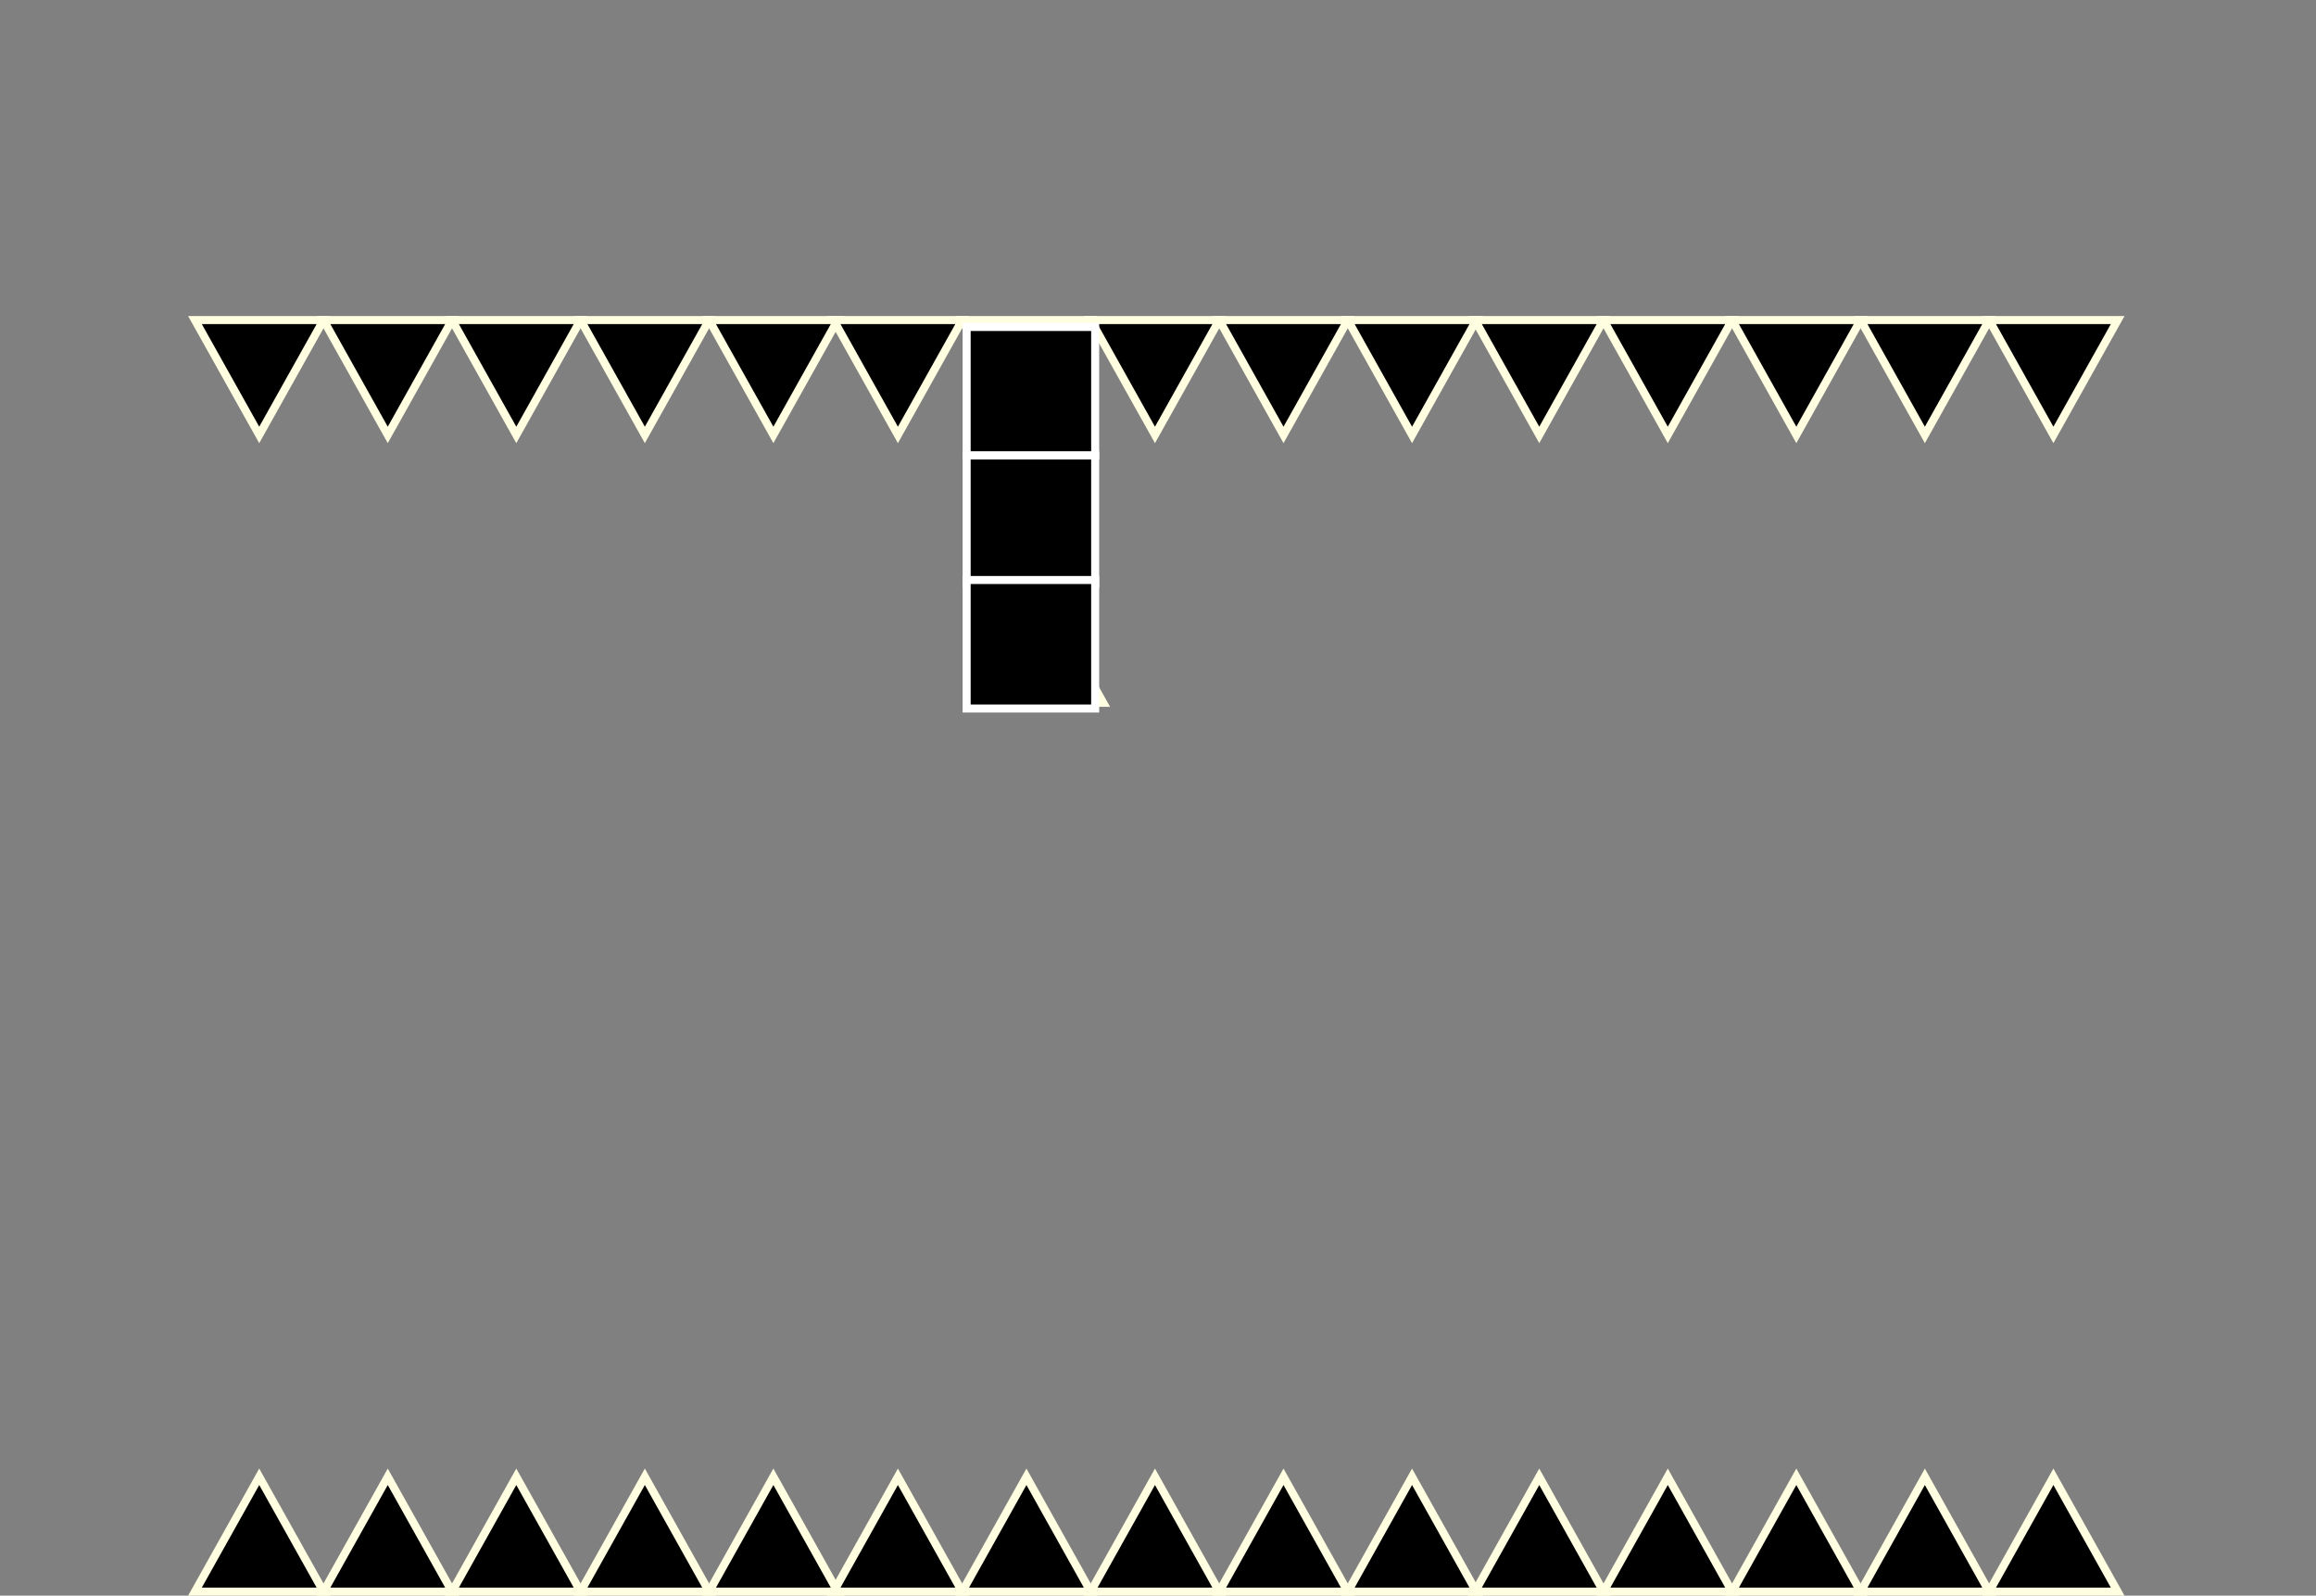 <svg version="1.1" xmlns="http://www.w3.org/2000/svg" xmlns:xlink="http://www.w3.org/1999/xlink" width="576.577" height="397.292" viewBox="0,0,576.577,397.292"><rect x="0" y="0" width="576.577" height="397.292" fill="#808080" stroke="none"/><g transform="translate(50.541,37.718)"><g data-paper-data="{&quot;isPaintingLayer&quot;:true}" fill-rule="nonzero" stroke-linecap="butt" stroke-linejoin="miter" stroke-miterlimit="10" stroke-dasharray="" stroke-dashoffset="0" style="mix-blend-mode: normal"><path d="M-50.541,-4.685v-33.033h576.577v33.033z" fill="none" stroke="none" stroke-width="NaN"/><g fill="#000000" stroke="#fffee0" stroke-width="2"><g><g><path d="M61.994,41.974l-16,28.6l-16,-28.6z" data-paper-data="{&quot;index&quot;:null}"/><path d="M29.994,41.974l-16,28.6l-16,-28.6z" data-paper-data="{&quot;index&quot;:null}"/><path d="M125.994,41.974l-16,28.6l-16,-28.6z" data-paper-data="{&quot;index&quot;:null}"/><path d="M93.994,41.974l-16,28.6l-16,-28.6z" data-paper-data="{&quot;index&quot;:null}"/><path d="M157.994,41.974l-16,28.6l-16,-28.6z" data-paper-data="{&quot;index&quot;:null}"/></g><g><path d="M220.994,41.974l-16,28.6l-16,-28.6z" data-paper-data="{&quot;index&quot;:null}"/><path d="M188.994,41.974l-16,28.6l-16,-28.6z" data-paper-data="{&quot;index&quot;:null}"/><path d="M284.994,41.974l-16,28.6l-16,-28.6z" data-paper-data="{&quot;index&quot;:null}"/><path d="M252.994,41.974l-16,28.6l-16,-28.6z" data-paper-data="{&quot;index&quot;:null}"/><path d="M316.994,41.974l-16,28.6l-16,-28.6z" data-paper-data="{&quot;index&quot;:null}"/></g></g><g><path d="M380.661,41.974l-16,28.6l-16,-28.6z" data-paper-data="{&quot;index&quot;:null}"/><path d="M348.661,41.974l-16,28.6l-16,-28.6z" data-paper-data="{&quot;index&quot;:null}"/><path d="M444.661,41.974l-16,28.6l-16,-28.6z" data-paper-data="{&quot;index&quot;:null}"/><path d="M412.661,41.974l-16,28.6l-16,-28.6z" data-paper-data="{&quot;index&quot;:null}"/><path d="M476.661,41.974l-16,28.6l-16,-28.6z" data-paper-data="{&quot;index&quot;:null}"/></g></g><g data-paper-data="{&quot;index&quot;:null}" fill="#000000" stroke="#fffee0" stroke-width="2"><g><g><path d="M29.994,358.574l16,-28.6l16,28.6z" data-paper-data="{&quot;index&quot;:null}"/><path d="M-2.006,358.574l16,-28.6l16,28.6z" data-paper-data="{&quot;index&quot;:null}"/><path d="M93.994,358.574l16,-28.6l16,28.6z" data-paper-data="{&quot;index&quot;:null}"/><path d="M61.994,358.574l16,-28.6l16,28.6z" data-paper-data="{&quot;index&quot;:null}"/><path d="M125.994,358.574l16,-28.6l16,28.6z" data-paper-data="{&quot;index&quot;:null}"/></g><g><path d="M188.994,358.574l16,-28.6l16,28.6z" data-paper-data="{&quot;index&quot;:null}"/><path d="M156.994,358.574l16,-28.6l16,28.6z" data-paper-data="{&quot;index&quot;:null}"/><path d="M252.994,358.574l16,-28.6l16,28.6z" data-paper-data="{&quot;index&quot;:null}"/><path d="M220.994,358.574l16,-28.6l16,28.6z" data-paper-data="{&quot;index&quot;:null}"/><path d="M284.994,358.574l16,-28.6l16,28.6z" data-paper-data="{&quot;index&quot;:null}"/></g></g><g><path d="M348.661,358.574l16,-28.6l16,28.6z" data-paper-data="{&quot;index&quot;:null}"/><path d="M316.661,358.574l16,-28.6l16,28.6z" data-paper-data="{&quot;index&quot;:null}"/><path d="M412.661,358.574l16,-28.6l16,28.6z" data-paper-data="{&quot;index&quot;:null}"/><path d="M380.661,358.574l16,-28.6l16,28.6z" data-paper-data="{&quot;index&quot;:null}"/><path d="M444.661,358.574l16,-28.6l16,28.6z" data-paper-data="{&quot;index&quot;:null}"/></g></g><g fill="#000000" stroke-width="2"><path d="M192.112,137.267l16,-28.6l16,28.6z" data-paper-data="{&quot;index&quot;:null}" stroke="#fffee0"/><path d="M190.107,75.692v-32h32v32z" data-paper-data="{&quot;index&quot;:null}" stroke="#ffffff"/><path d="M190.107,107.692v-32h32v32z" data-paper-data="{&quot;index&quot;:null}" stroke="#ffffff"/><path d="M190.107,138.692v-32h32v32z" data-paper-data="{&quot;index&quot;:null}" stroke="#ffffff"/></g></g></g></svg>